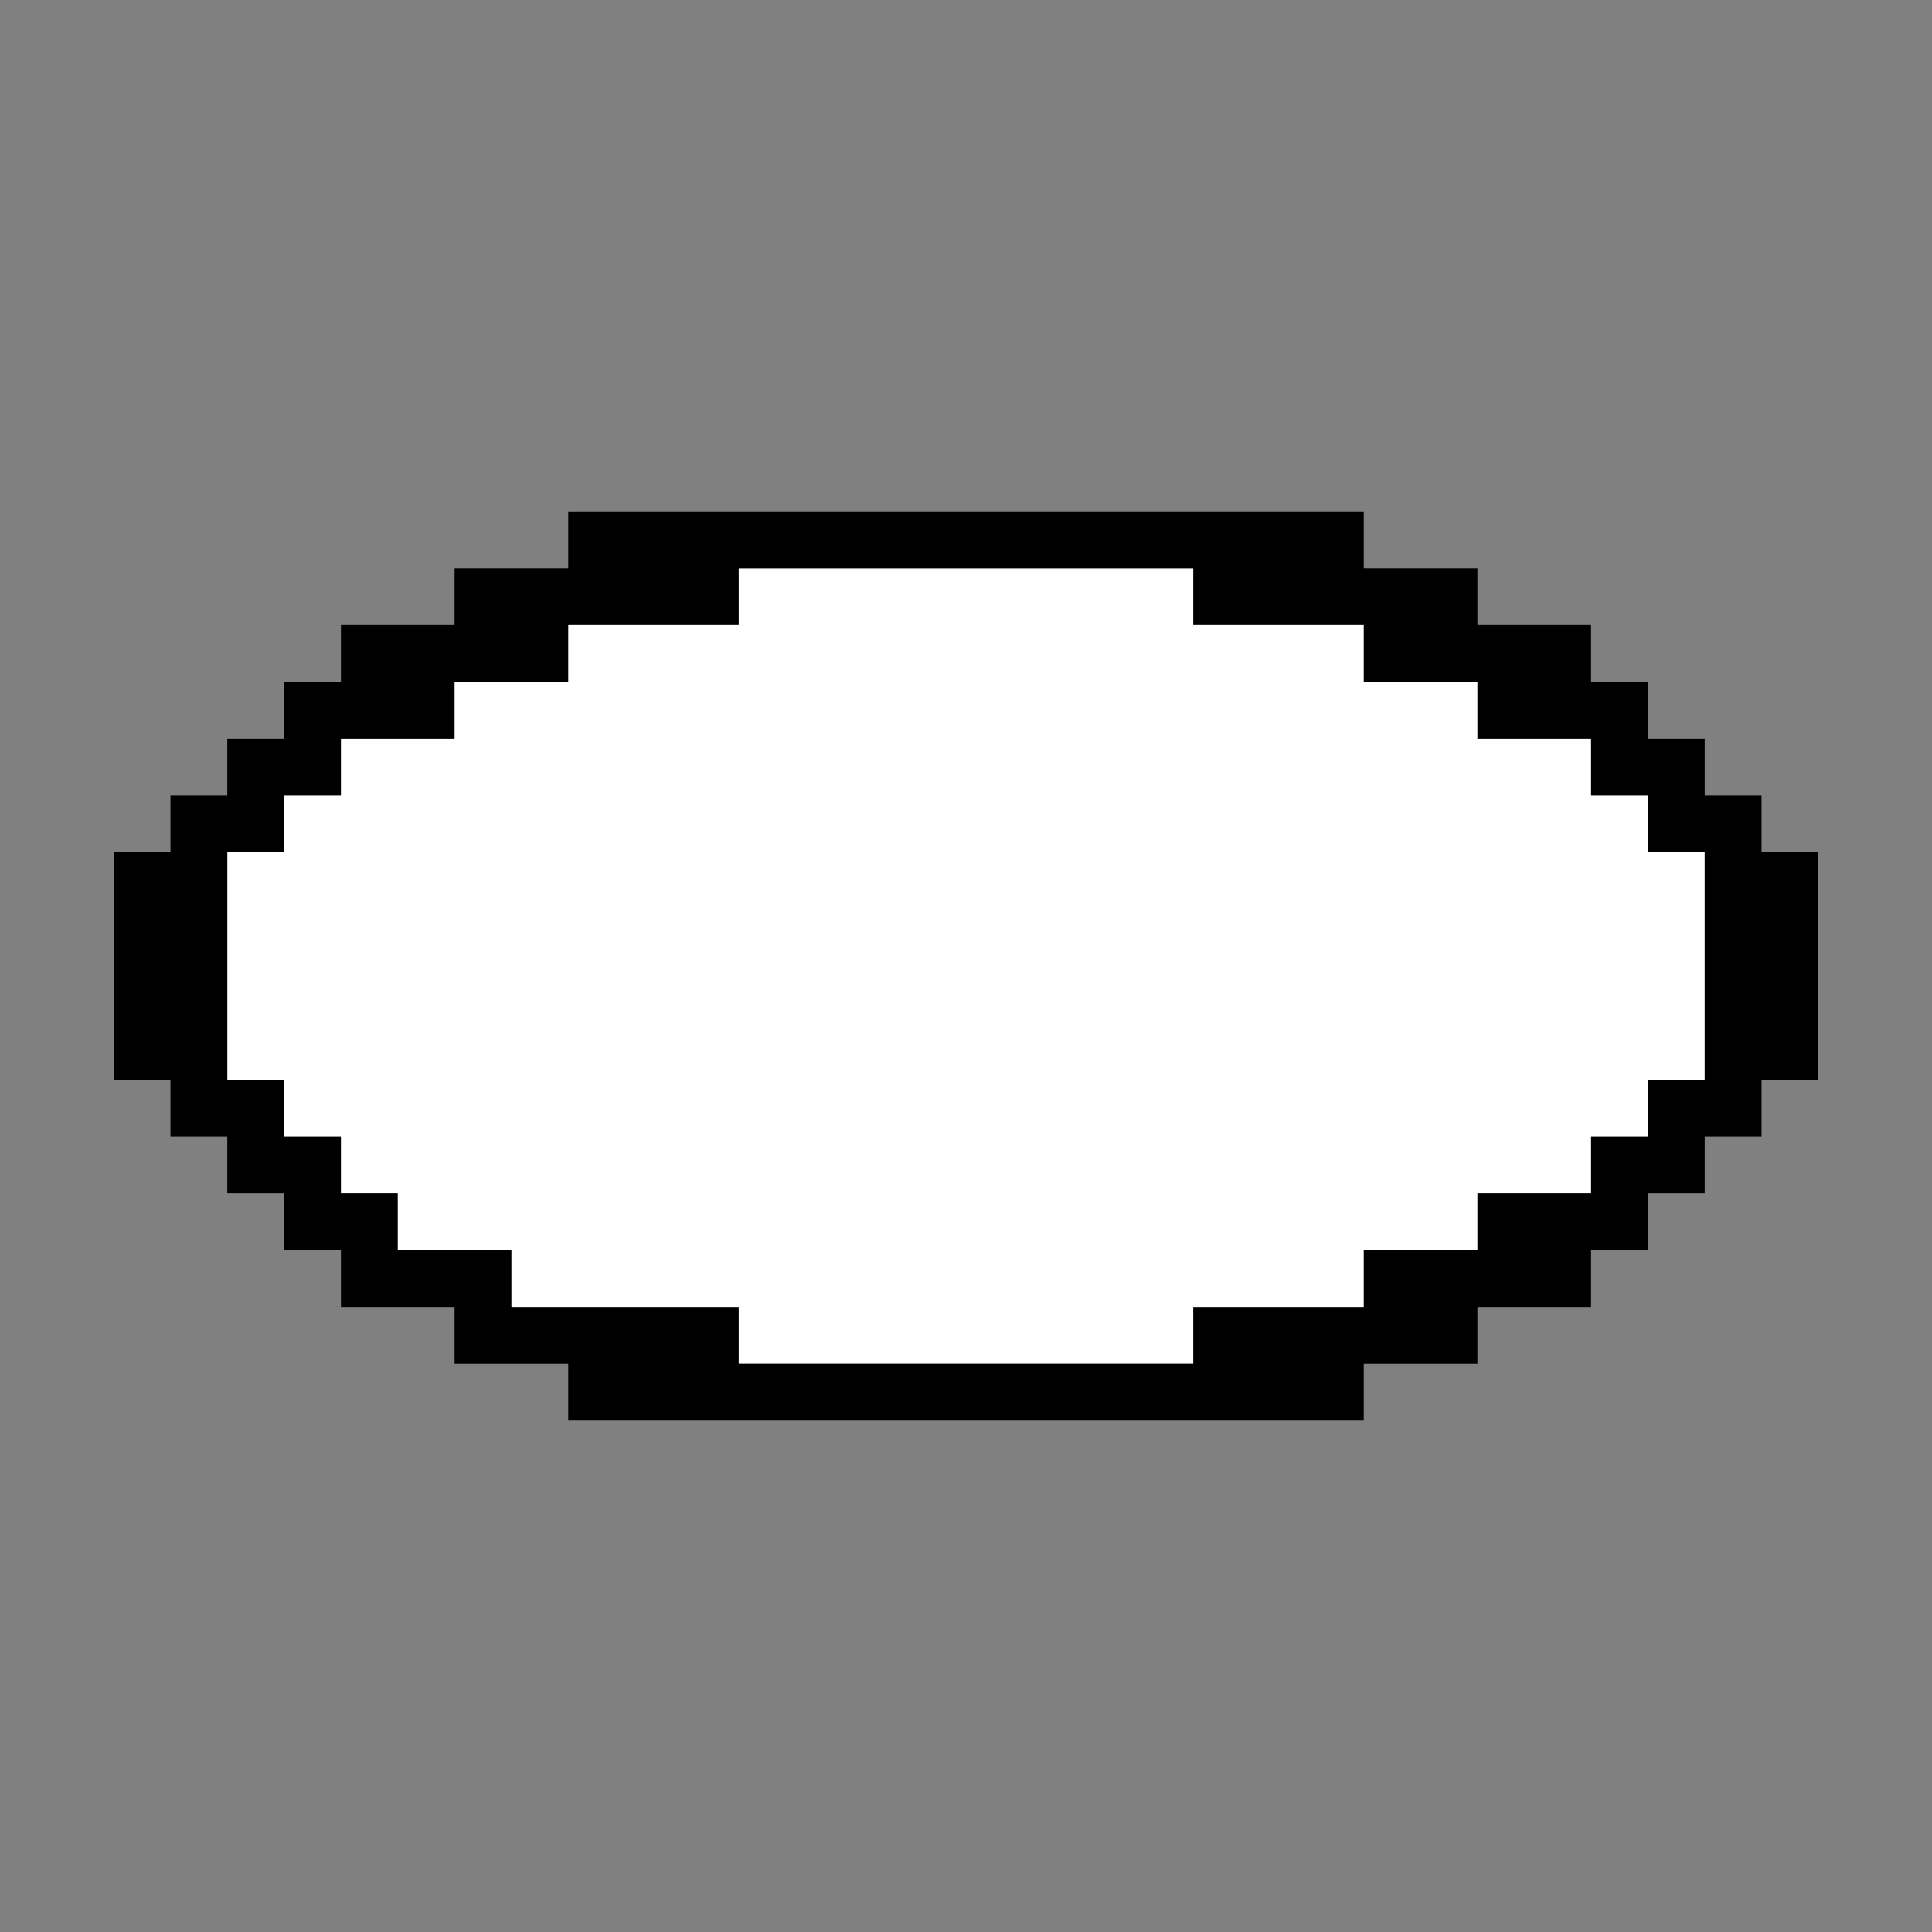 <svg width="34" height="34" viewBox="0 0 34 34" fill="none" xmlns="http://www.w3.org/2000/svg">
<rect x="0" y="0" width="34" height="34" fill="#808080" stroke="none"/>
<path d="M21 10H13L10 11L6 13L4 15V19L7 22L9 23L13 24H21L24 23L28 21L30 19V15L28 13L24 11L21 10Z" fill="white"/>
<path fill-rule="evenodd" clip-rule="evenodd" d="M24 9H10V10H8V11H6V12H5V13H4V14H3V15H2V19H3V20H4V21H5V22H6V23H8V24H10V25H24V24H26V23H28V22H29V21H30V20H31V19H32V15H31V14H30V13H29V12H28V11H26V10H24V9ZM10 11V12H8V13H6V14H5V15H4V19H5V20H6V21H7V22H9V23H13V24H21V23H24V22H26V21H28V20H29V19H30V15H29V14H28V13H26V12H24V11H21V10H13V11H10Z" fill="black"/>
</svg>
